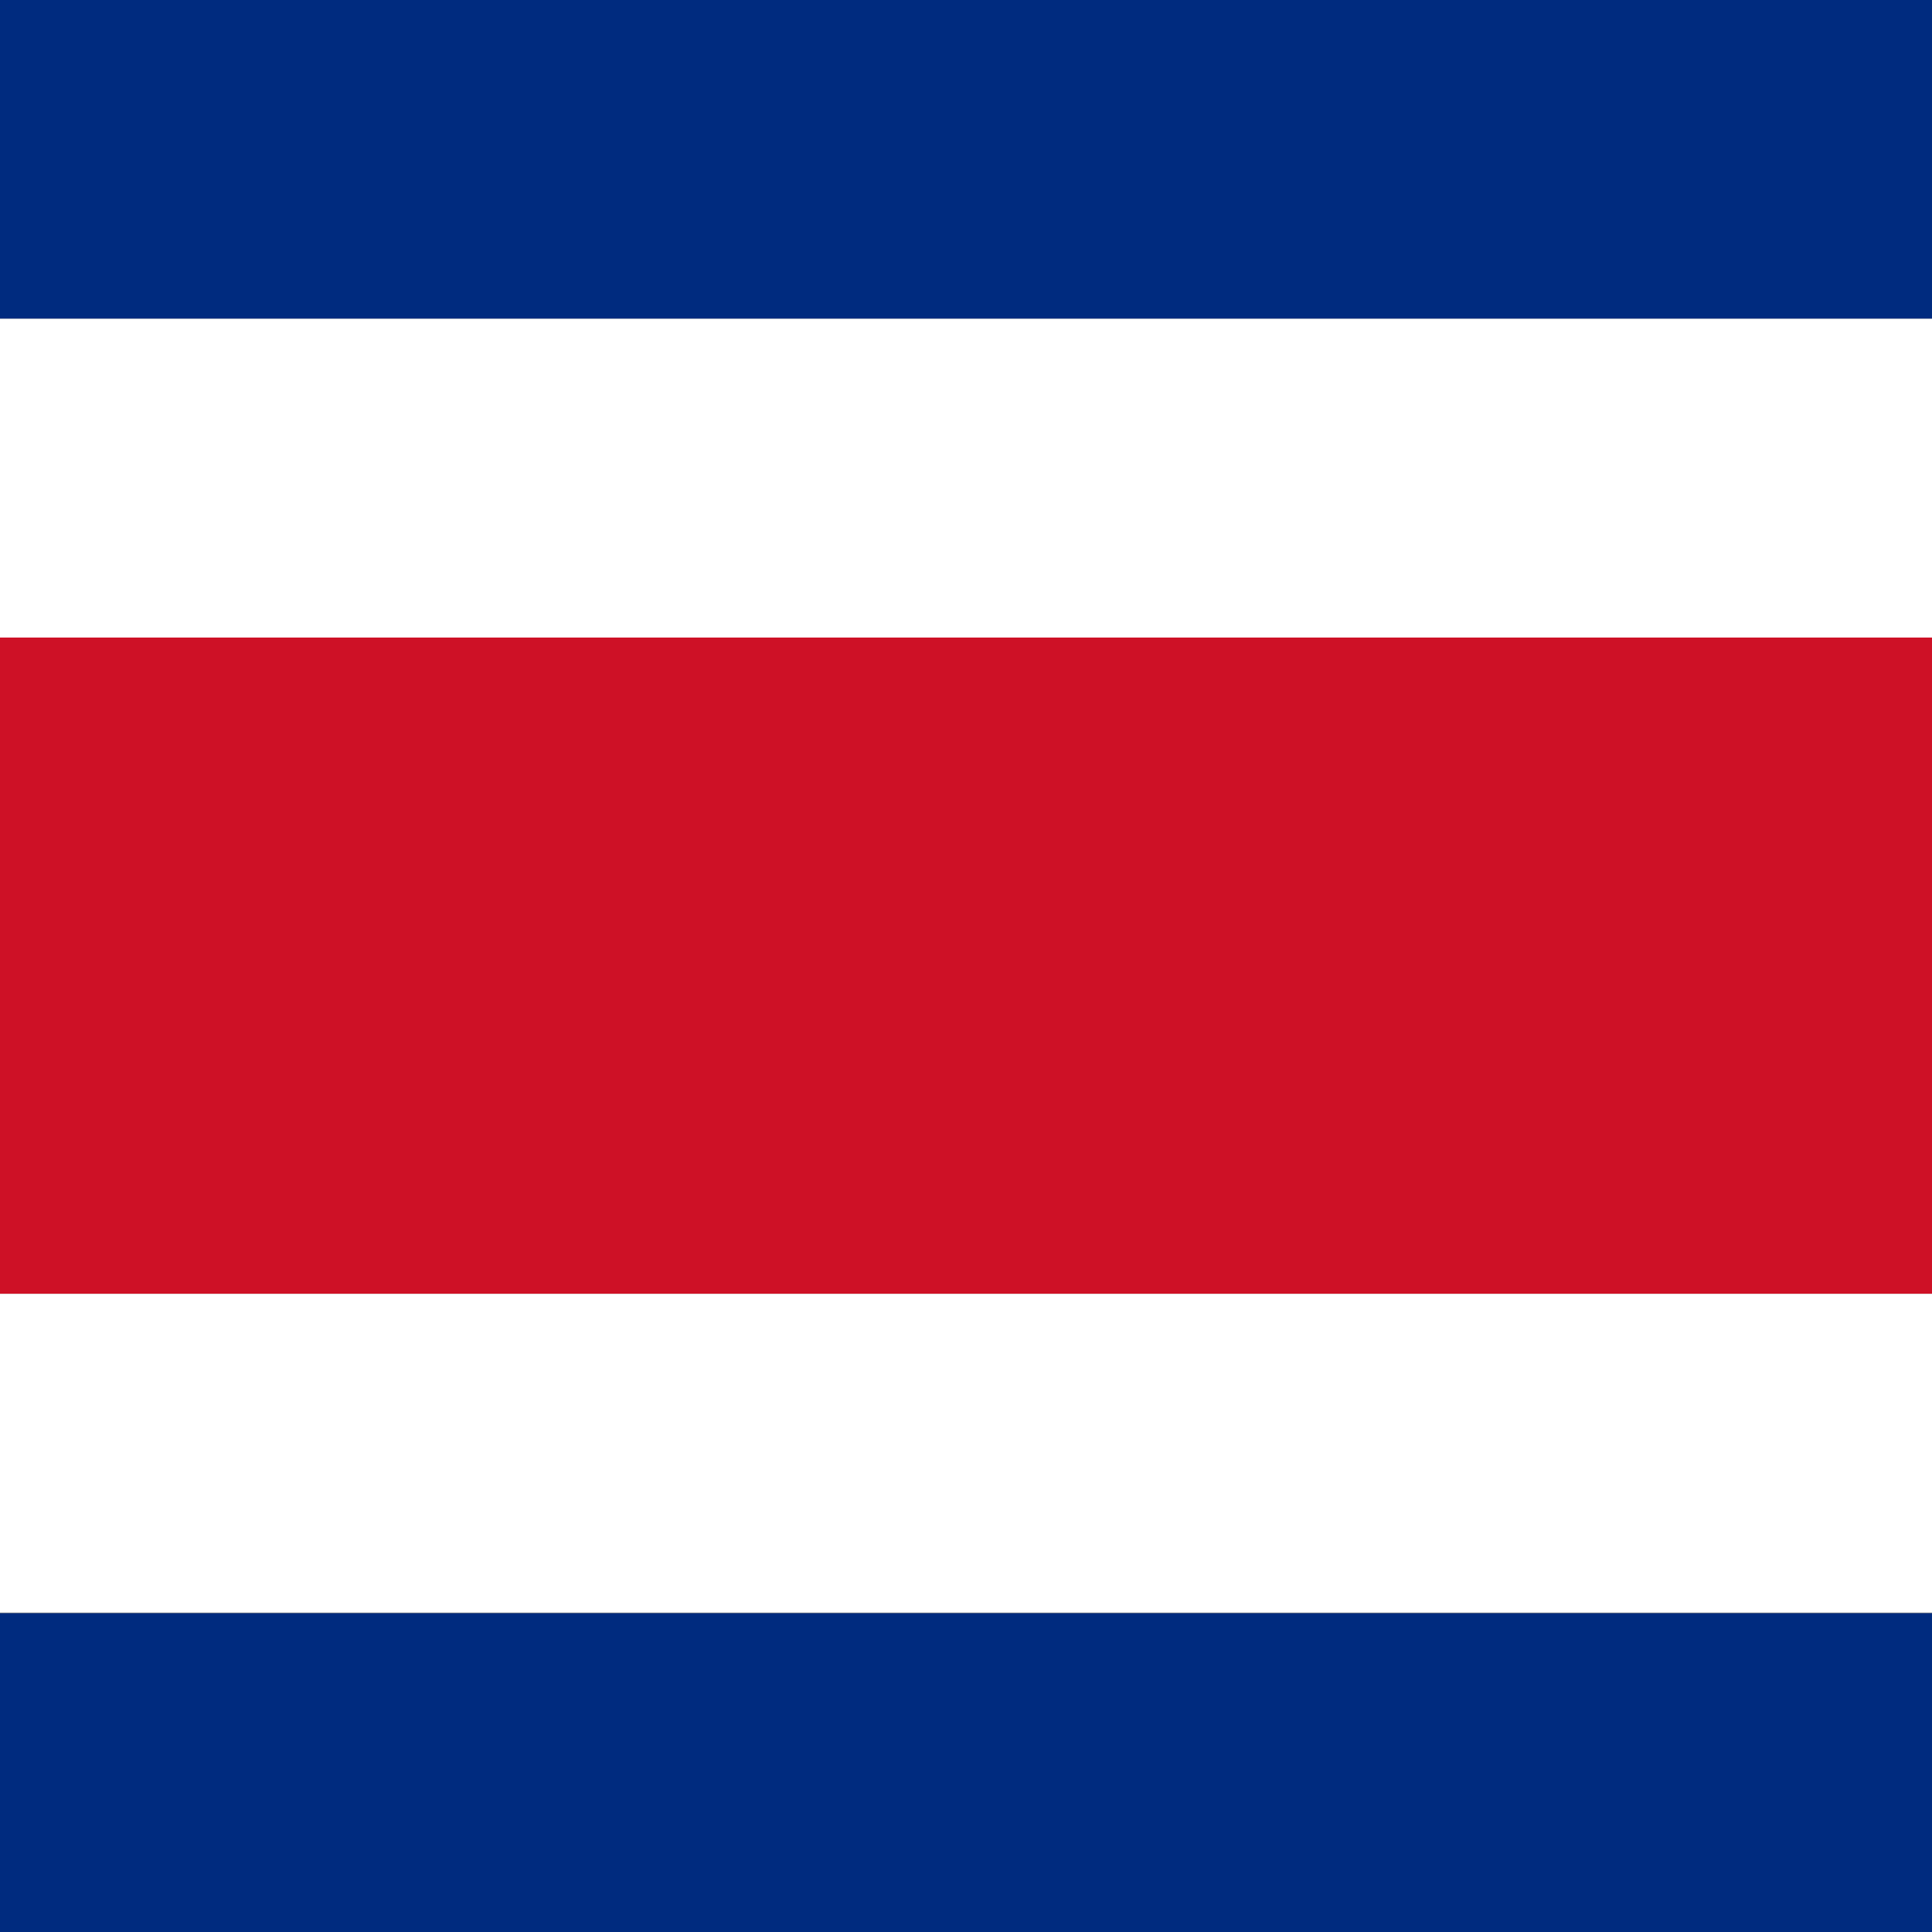 <svg id="Layer_1" data-name="Layer 1" xmlns="http://www.w3.org/2000/svg" viewBox="0 0 32 32"><rect x="0" y="0" width="32" height="32" fill="#808080" stroke="none"/><defs><style>.cls-1{fill:#ce1126;}.cls-2{fill:#002b7f;}.cls-3{fill:#fff;}</style></defs><title>Costa Rica</title><g id="_Group_" data-name="&lt;Group&gt;"><rect id="_Rectangle_" data-name="&lt;Rectangle&gt;" class="cls-1" y="10.56" width="32" height="10.87"/><rect id="_Rectangle_2" data-name="&lt;Rectangle&gt;" class="cls-2" width="32" height="5.28"/><rect id="_Rectangle_3" data-name="&lt;Rectangle&gt;" class="cls-3" y="5.28" width="32" height="5.28"/><rect id="_Rectangle_4" data-name="&lt;Rectangle&gt;" class="cls-2" y="26.72" width="32" height="5.28"/><rect id="_Rectangle_5" data-name="&lt;Rectangle&gt;" class="cls-3" y="21.43" width="32" height="5.28"/></g></svg>